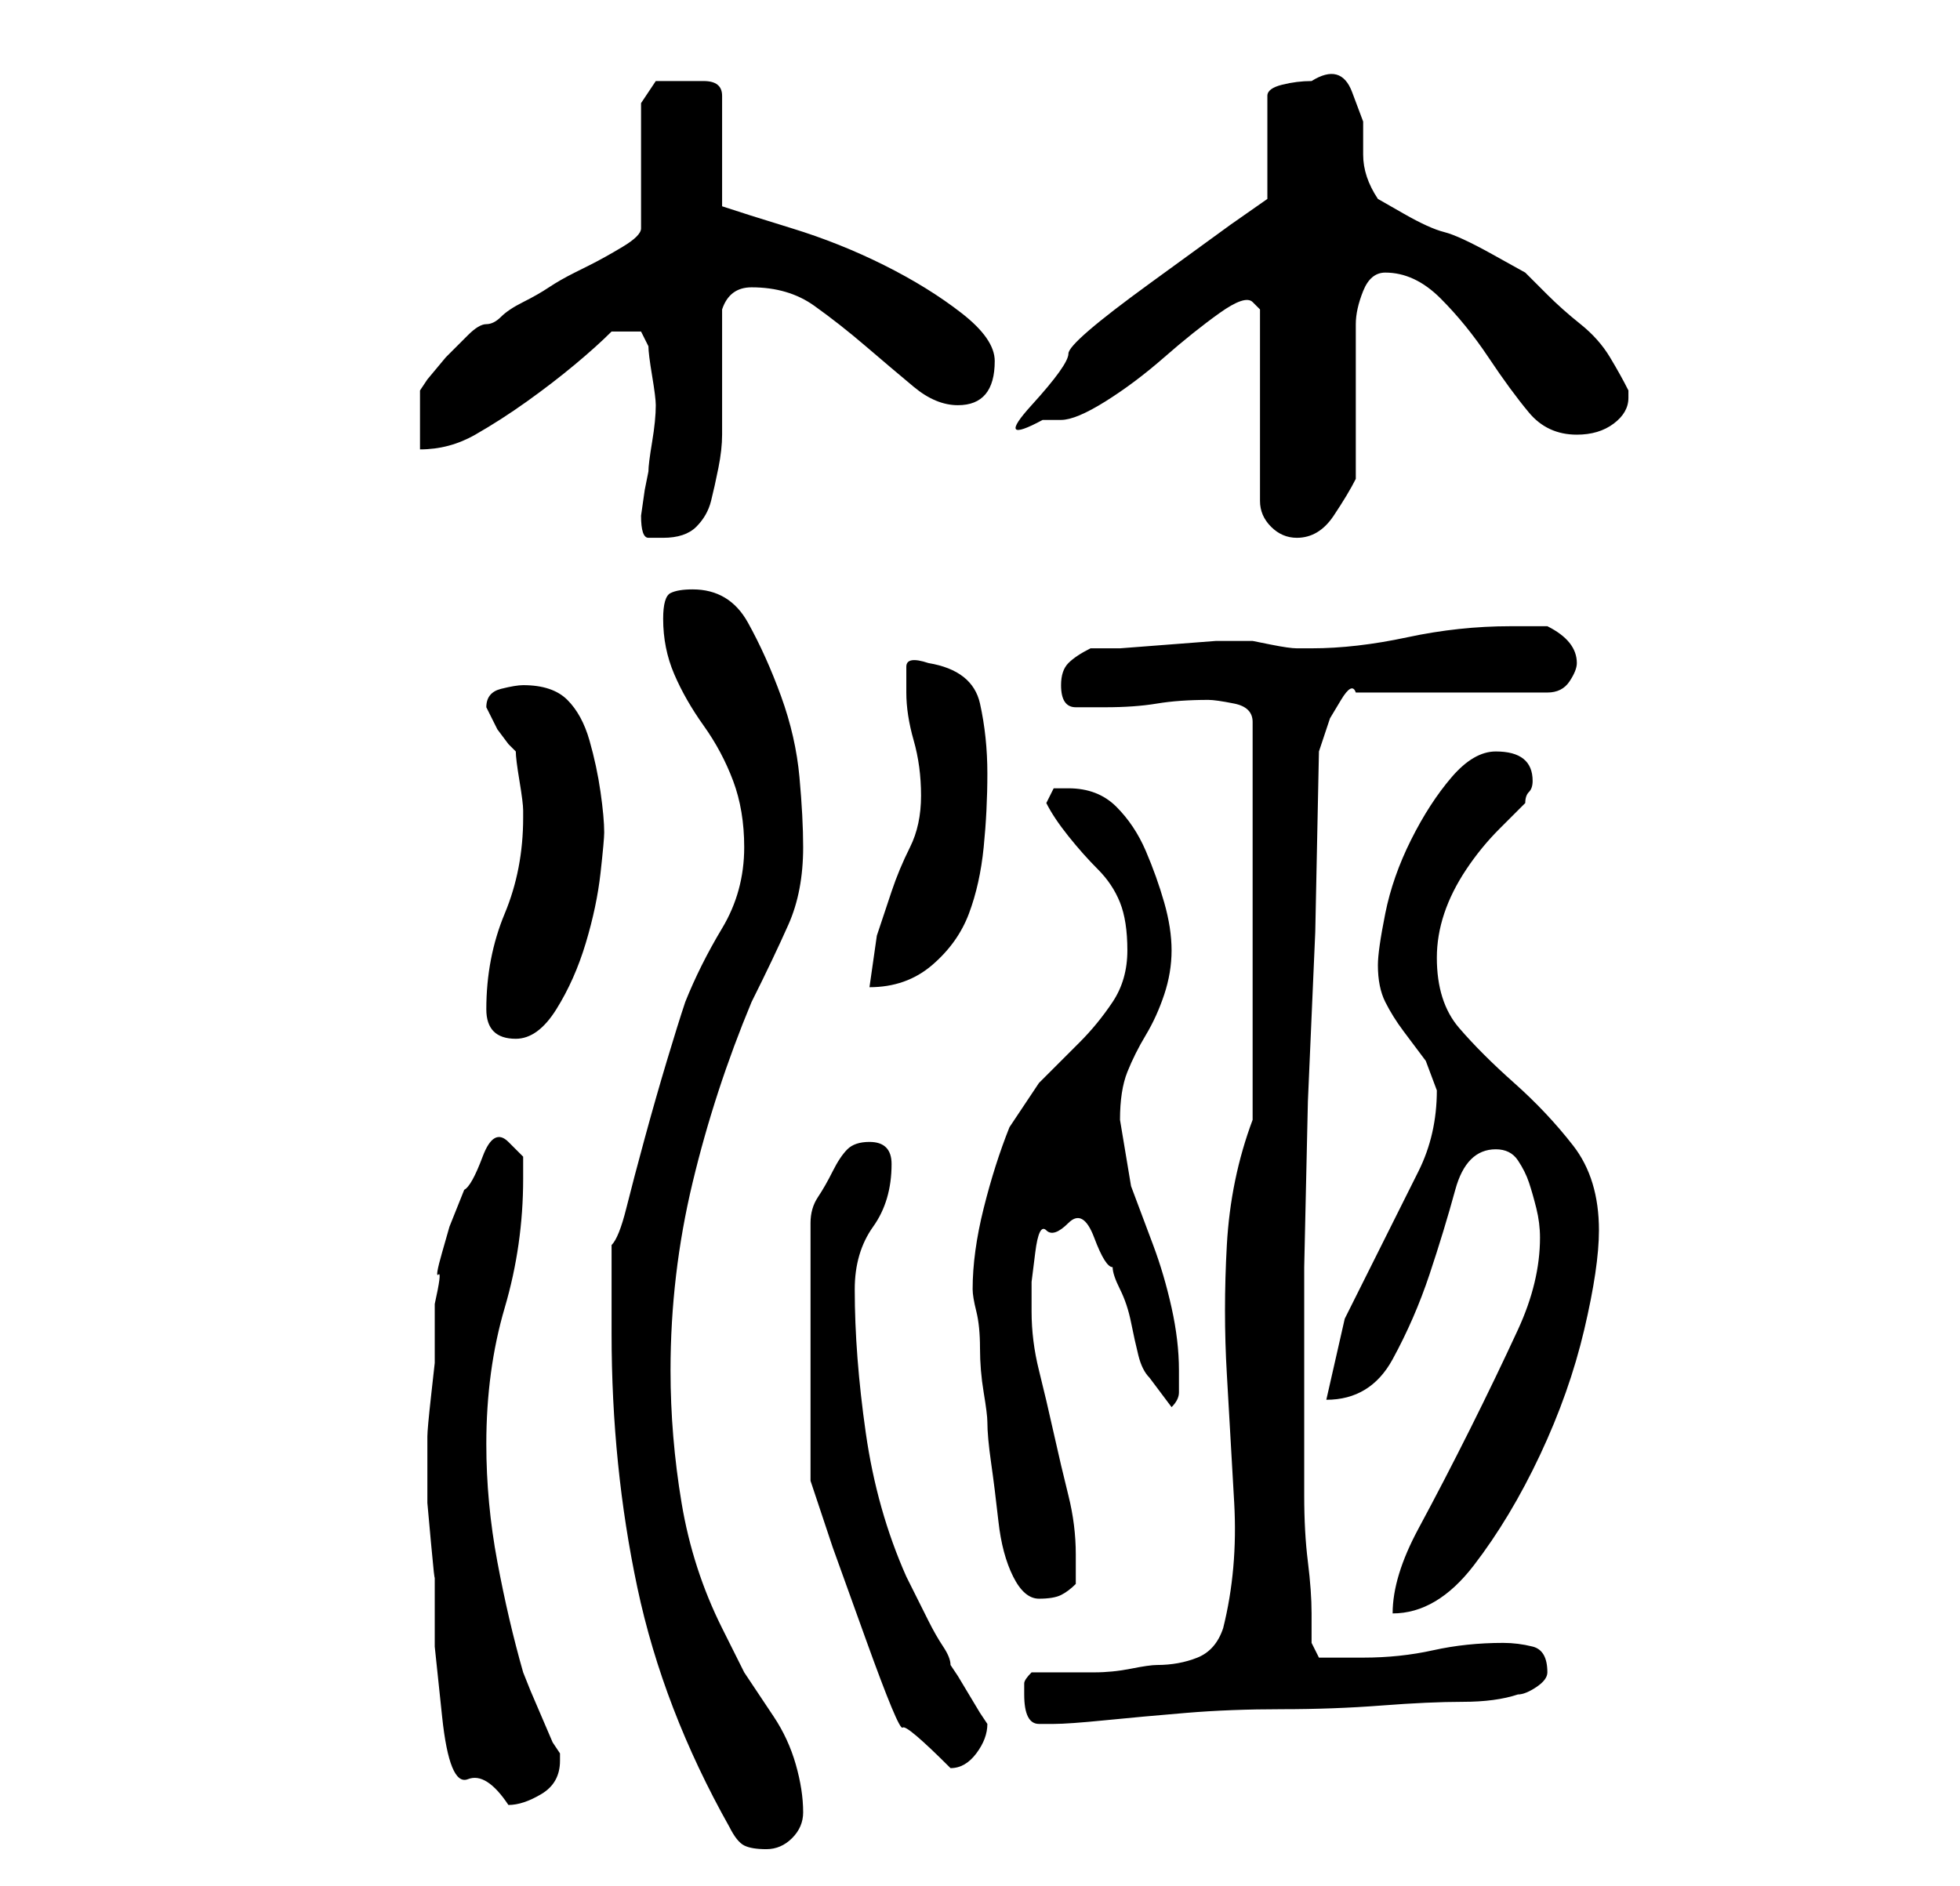 <?xml version="1.0" standalone="no"?>
<!DOCTYPE svg PUBLIC "-//W3C//DTD SVG 1.1//EN" "http://www.w3.org/Graphics/SVG/1.1/DTD/svg11.dtd" >
<svg xmlns="http://www.w3.org/2000/svg" xmlns:xlink="http://www.w3.org/1999/xlink" version="1.1" viewBox="-10 0 266 256">
   <path fill="currentColor"
d="M73 181q0 18 3.5 34.5t12.5 32.5q1 2 2 2.5t3 0.5t3.5 -1.5t1.5 -3.5q0 -3 -1 -6.5t-3 -6.5l-4 -6t-3 -6q-4 -8 -5.5 -17t-1.5 -18q0 -13 3 -25.5t8 -24.5q3 -6 5 -10.5t2 -10.5q0 -4 -0.5 -9.5t-2.5 -11t-4.5 -10t-7.5 -4.5q-2 0 -3 0.5t-1 3.5q0 4 1.5 7.5t4 7t4 7.5
t1.5 9q0 6 -3 11t-5 10q-1 3 -2.5 8t-3 10.5t-2.5 9.5t-2 5v12zM48 200v4t0.5 5.5t0.5 4.5v3v6.5t1 9.5t3.5 8.5t5.5 3.5q2 0 4.5 -1.5t2.5 -4.5v-1l-1 -1.5t-1.5 -3.5t-1.5 -3.5t-1 -2.5q-2 -7 -3.5 -15t-1.5 -16q0 -10 2.5 -18.5t2.5 -17.5v-3t-2 -2t-3.5 2t-2.5 4.5l-2 5
t-1 3.5t-0.5 3t-0.5 4v3.5v2.5v2t-0.5 4.5t-0.5 5.5v5zM100 201l3 9t4.5 12.5t5 12t6.5 5.5q2 0 3.5 -2t1.5 -4l-1 -1.5t-1.5 -2.5t-1.5 -2.5l-1 -1.5q0 -1 -1 -2.5t-2 -3.5l-2 -4l-1 -2q-4 -9 -5.5 -19.5t-1.5 -19.5q0 -5 2.5 -8.5t2.5 -8.5q0 -3 -3 -3q-2 0 -3 1t-2 3
t-2 3.5t-1 3.5v35zM129 230q0 4 2 4h2q2 0 7 -0.5t11 -1t13 -0.5t13.5 -0.5t11 -0.5t7.5 -1q1 0 2.5 -1t1.5 -2q0 -3 -2 -3.5t-4 -0.5q-5 0 -9.5 1t-9.5 1h-3.5h-2.5l-1 -2v-4q0 -3 -0.5 -7t-0.5 -9v-7v-24t0.5 -22.5l1 -23t0.5 -24.5l0.5 -1.5l1 -3t1.5 -2.5t2 -1h26
q2 0 3 -1.5t1 -2.5q0 -3 -4 -5h-5q-7 0 -14 1.5t-13 1.5h-2q-1 0 -3.5 -0.5l-2.5 -0.5h-5t-6.5 0.5t-6.5 0.5h-4q-2 1 -3 2t-1 3q0 3 2 3h4q4 0 7 -0.5t7 -0.5q1 0 3.5 0.5t2.5 2.5v54q-3 8 -3.5 17t0 17.5t1 17.5t-1.5 17q-1 3 -3.5 4t-5.5 1q-1 0 -3.5 0.5t-5 0.5h-5h-3.5
q-1 1 -1 1.5v1.5zM199 168q0 6 -3 12.5t-6.5 13.5t-7 13.5t-3.5 11.5q6 0 11 -6.5t9 -15t6 -17t2 -13.5q0 -7 -3.5 -11.5t-8 -8.5t-7.5 -7.5t-3 -9.5q0 -3 1 -6t3 -6t4.5 -5.5l3.5 -3.5q0 -1 0.5 -1.5t0.5 -1.5q0 -4 -5 -4q-3 0 -6 3.5t-5.5 8.5t-3.5 10t-1 7q0 3 1 5t2.5 4
l3 4t1.5 4q0 6 -2.5 11l-5 10l-5 10t-2.5 11q6 0 9 -5.5t5 -11.5t3.5 -11.5t5.5 -5.5q2 0 3 1.5t1.5 3t1 3.5t0.5 4zM122 175q0 1 0.5 3t0.5 5t0.5 6t0.5 4q0 2 0.5 5.5t1 8t2 7.5t3.5 3t3 -0.5t2 -1.5v-4q0 -4 -1 -8t-2 -8.5t-2 -8.5t-1 -8v-4t0.5 -4t1.5 -3t3 -1t3.5 2
t2.5 4q0 1 1 3t1.5 4.5t1 4.5t1.5 3l3 4q1 -1 1 -2v-3q0 -4 -1 -8.5t-2.5 -8.5l-3 -8t-1.5 -9q0 -4 1 -6.5t2.5 -5t2.5 -5.5t1 -6t-1 -6.5t-2.5 -7t-4 -6t-6.5 -2.5h-2t-1 2q1 2 3 4.5t4 4.5t3 4.5t1 6.5t-2 7t-4.5 5.5l-5.5 5.5t-4 6q-2 5 -3.5 11t-1.5 11zM56 137q0 2 1 3
t3 1q3 0 5.5 -4t4 -9t2 -9.5t0.5 -5.5q0 -2 -0.5 -5.5t-1.5 -7t-3 -5.5t-6 -2q-1 0 -3 0.5t-2 2.5l0.5 1l1 2t1.5 2l1 1q0 1 0.5 4t0.5 4v1q0 7 -2.5 13t-2.5 13zM115 108q0 4 -1.5 7t-2.5 6l-2 6t-1 7q5 0 8.5 -3t5 -7t2 -9t0.5 -10t-1 -9.5t-7 -5.5q-3 -1 -3 0.5v3.5
q0 3 1 6.5t1 7.5zM77 70q0 3 1 3h2q3 0 4.5 -1.5t2 -3.5t1 -4.5t0.5 -4.5v-17q1 -3 4 -3q5 0 8.5 2.5t7 5.5t6.5 5.5t6 2.5q5 0 5 -6q0 -3 -4.5 -6.5t-10.5 -6.5t-12.5 -5t-9.5 -3v-15q0 -2 -2.5 -2h-2.5h-4t-2 3v17q0 1 -2.5 2.5t-4.5 2.5l-2 1q-2 1 -3.5 2t-3.5 2t-3 2
t-2 1t-2.5 1.5l-3 3t-2.5 3l-1 1.5v8q4 0 7.5 -2t7 -4.5t6.5 -5t5 -4.5h1h1h2t1 2q0 1 0.5 4t0.5 4q0 2 -0.5 5t-0.5 4l-0.5 2.5t-0.5 3.5zM161 42v26q0 2 1.5 3.5t3.5 1.5q3 0 5 -3t3 -5v-21q0 -2 1 -4.5t3 -2.5q4 0 7.5 3.5t6.5 8t5.5 7.5t6.5 3q3 0 5 -1.5t2 -3.5v-1
q-1 -2 -2.5 -4.5t-4 -4.5t-4.5 -4l-3 -3t-4.5 -2.5t-6.5 -3t-5.5 -2.5t-3.5 -2q-2 -3 -2 -6v-4.5t-1.5 -4t-5.5 -1.5q-2 0 -4 0.5t-2 1.5v14l-5 3.5t-11 8t-11 9.5t-5 7t1.5 2h2.5q2 0 6 -2.5t8 -6t7.5 -6t4.5 -1.5z" />
</svg>
